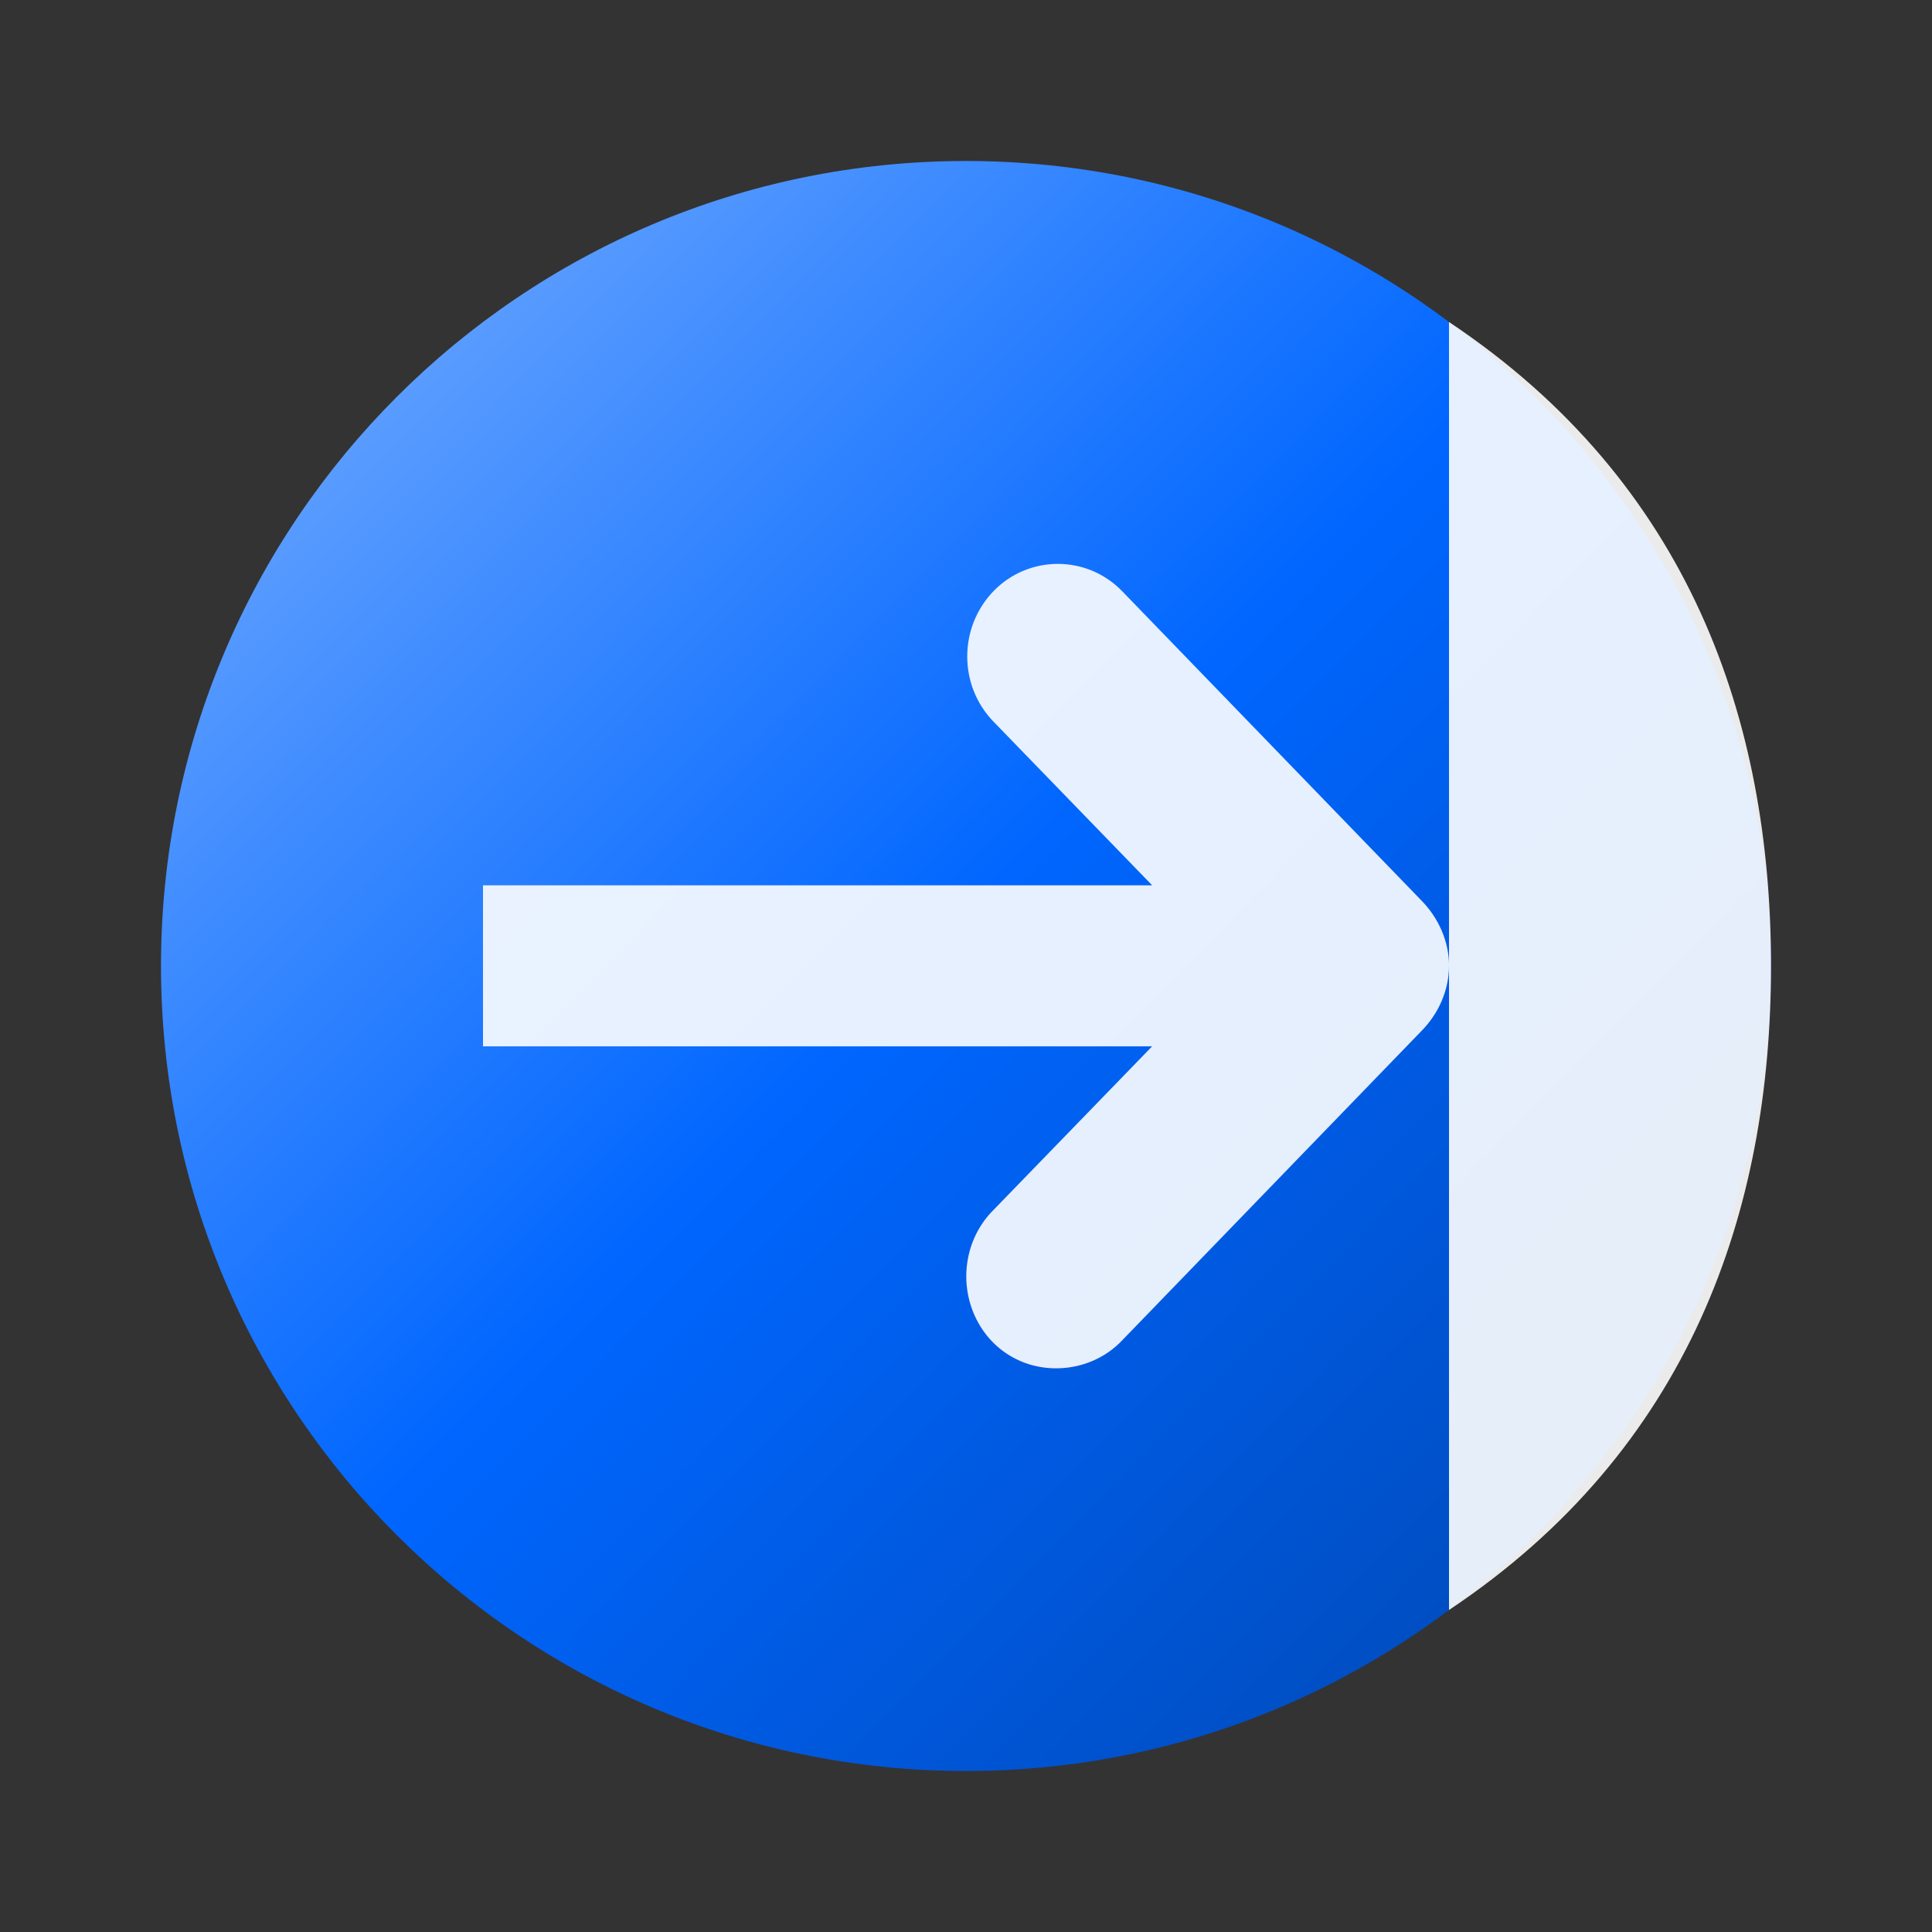 <?xml version="1.0" encoding="UTF-8" standalone="no"?>
<svg
   xmlns:dc="http://purl.org/dc/elements/1.1/"
   xmlns:cc="http://creativecommons.org/ns#"
   xmlns:rdf="http://www.w3.org/1999/02/22-rdf-syntax-ns#"
   xmlns:svg="http://www.w3.org/2000/svg"
   xmlns="http://www.w3.org/2000/svg"
   xmlns:xlink="http://www.w3.org/1999/xlink"
   xmlns:sodipodi="http://sodipodi.sourceforge.net/DTD/sodipodi-0.dtd"
   xmlns:inkscape="http://www.inkscape.org/namespaces/inkscape"
   width="48"
   height="48"
   viewBox="0 0 48 48"
   id="svg2"
   version="1.1"
   inkscape:version="0.91 r"
   sodipodi:docname="go-last.svg">
  <rect x="0" y="0" width="48" height="48" fill="#333333" stroke="none"/>
  <defs
     id="defs14">
    <linearGradient
       inkscape:collect="always"
       id="linearGradient3344">
      <stop
         style="stop-color:#268bd2;stop-opacity:1;"
         offset="0"
         id="stop3346" />
      <stop
         id="stop3352"
         offset="0.123"
         style="stop-color:#80b3ff;stop-opacity:1" />
      <stop
         style="stop-color:#0066ff;stop-opacity:1"
         offset="0.483"
         id="stop3356" />
      <stop
         style="stop-color:#0044aa;stop-opacity:1"
         offset="0.868"
         id="stop3354" />
      <stop
         style="stop-color:#268bd2;stop-opacity:0;"
         offset="1"
         id="stop3348" />
    </linearGradient>
    <linearGradient
       inkscape:collect="always"
       xlink:href="#linearGradient3344"
       id="linearGradient3350"
       x1="-2.237"
       y1="-3.051"
       x2="51.254"
       y2="51.254"
       gradientUnits="userSpaceOnUse" />
  </defs>
  <sodipodi:namedview
     pagecolor="#ffffff"
     bordercolor="#666666"
     borderopacity="1"
     objecttolerance="10"
     gridtolerance="10"
     guidetolerance="10"
     inkscape:pageopacity="0"
     inkscape:pageshadow="2"
     inkscape:window-width="1366"
     inkscape:window-height="744"
     id="namedview12"
     showgrid="false"
     inkscape:zoom="4.9166667"
     inkscape:cx="24"
     inkscape:cy="24"
     inkscape:window-x="0"
     inkscape:window-y="24"
     inkscape:window-maximized="1"
     inkscape:current-layer="svg2" />
  <g
     style="fill-rule:evenodd"
     id="g4"
     transform="matrix(0,1,1,0,0,0)">
    <path
       style="fill:url(#linearGradient3350);fill-opacity:1"
       d="M 24,44 C 35.043,44 44,35.043 44,24 44,12.957 35.043,4 24,4 12.957,4 4,12.957 4,24 4,35.043 12.957,44 24,44 Z"
       id="path6"
       inkscape:connector-curvature="0" />
    <path
       style="fill:#ffffff;fill-opacity:0.902"
       d="m 8,36 c 4,6 9.922,8 16,8 6.066,0 12,-2 16,-8"
       id="path8"
       inkscape:connector-curvature="0" />
  </g>
  <path
     style="fill:#ffffff;fill-opacity:0.902"
     d="m 36,23.993 c 0,0.613 -0.262,1.195 -0.688,1.625 l -7.438,7.688 c -0.402,0.426 -0.977,0.672 -1.562,0.688 -0.93,0.031 -1.762,-0.496 -2.125,-1.375 -0.363,-0.875 -0.168,-1.902 0.5,-2.562 l 3.938,-4.062 -16.625,0 0,-4 16.625,0 -3.938,-4.062 c -0.875,-0.898 -0.875,-2.348 0,-3.25 0.875,-0.898 2.312,-0.898 3.188,0 l 7.438,7.688 c 0.426,0.434 0.688,1.016 0.688,1.625 z"
     id="path10"
     inkscape:connector-curvature="0" />
</svg>
